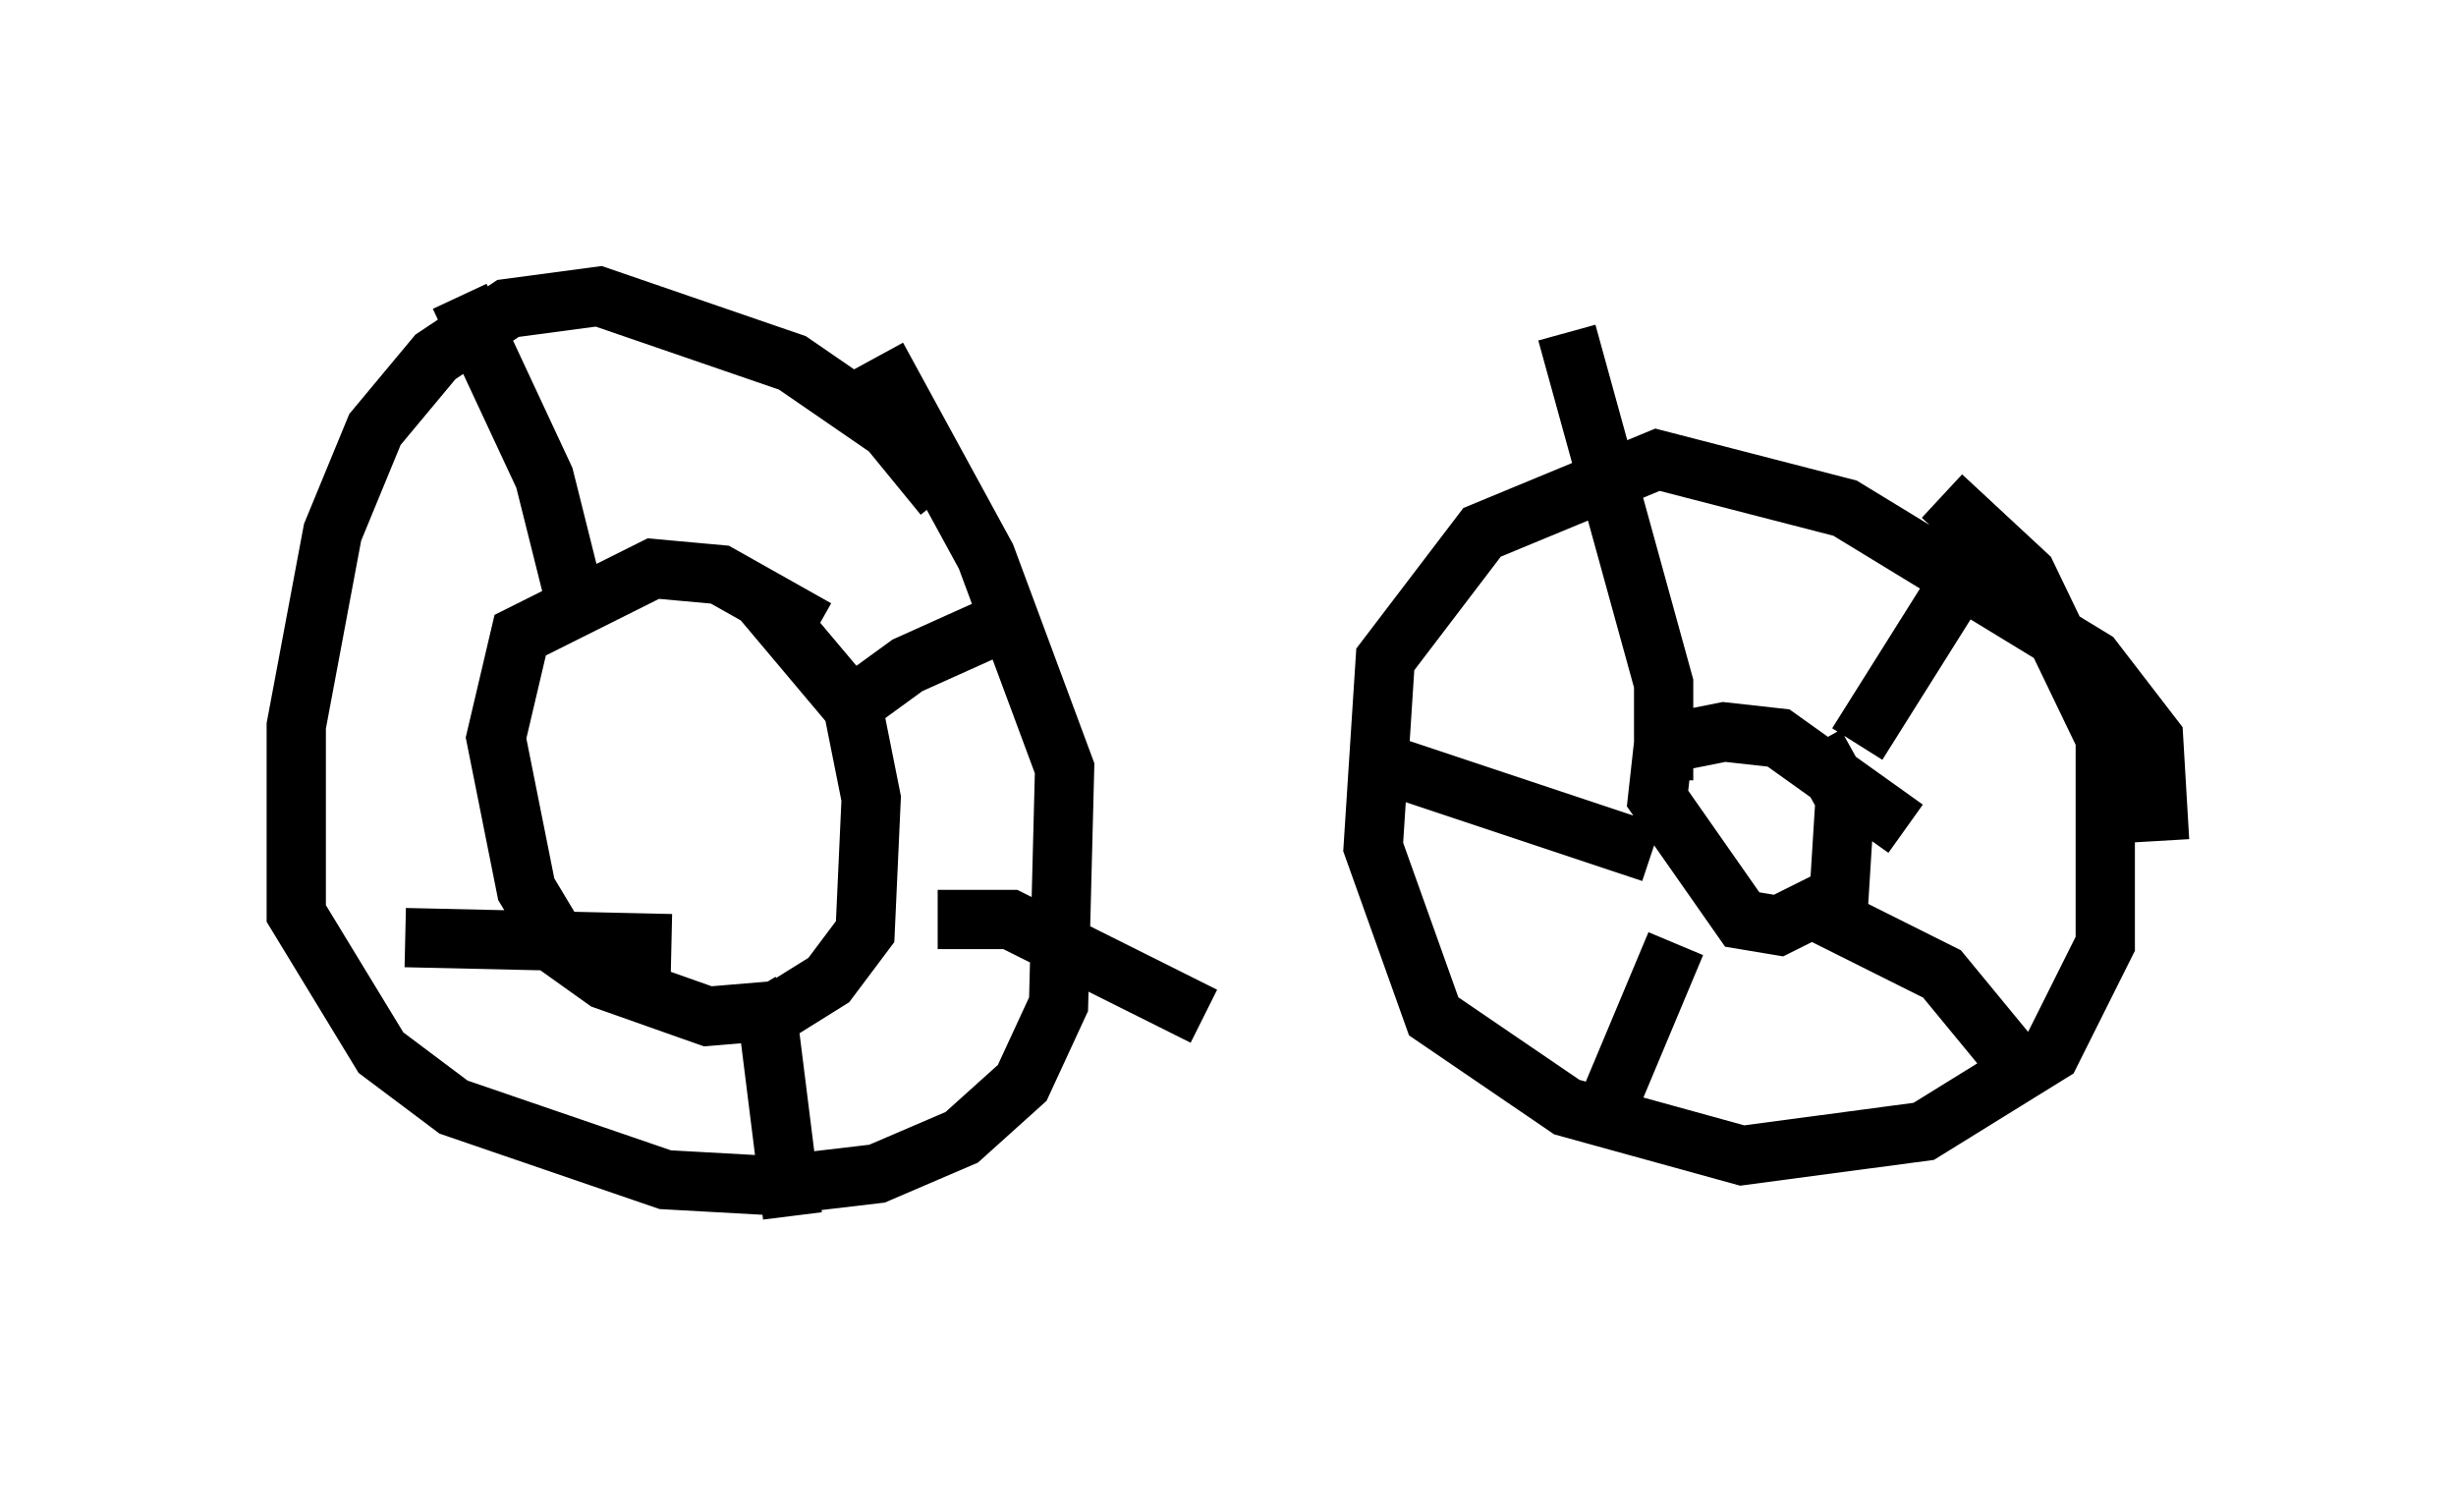 <?xml version="1.0" encoding="utf-8" ?>
<svg baseProfile="full" height="25.517" version="1.1" width="41.442" xmlns="http://www.w3.org/2000/svg" xmlns:ev="http://www.w3.org/2001/xml-events" xmlns:xlink="http://www.w3.org/1999/xlink"><defs /><rect fill="white" height="25.517" width="41.442" x="0" y="0" /><path d="M16.433, 10.717 m-0.51, -2.348 l-0.919, -1.123 -1.633, -1.123 l-3.267, -1.123 -1.531, 0.204 l-1.225, 0.817 -1.021, 1.225 l-0.715, 1.735 -0.613, 3.267 l0.0, 3.165 1.429, 2.348 l1.225, 0.919 3.573, 1.225 l1.838, 0.102 1.735, -0.204 l1.429, -0.613 1.021, -0.919 l0.613, -1.327 0.102, -3.981 l-1.327, -3.573 -1.838, -3.369 m21.642, 8.167 l-0.102, -1.735 -1.021, -1.327 l-4.185, -2.552 -3.165, -0.817 l-2.96, 1.225 -1.633, 2.144 l-0.204, 3.165 1.021, 2.858 l2.246, 1.531 2.96, 0.817 l3.063, -0.408 2.144, -1.327 l0.919, -1.838 0.0, -3.471 l-1.327, -2.756 -1.429, -1.327 m-2.144, 4.185 l0.51, 0.919 -0.102, 1.633 l-1.021, 0.51 -0.613, -0.102 l-1.429, -2.042 0.102, -0.919 l1.021, -0.204 0.919, 0.102 l2.144, 1.531 m-4.083, -0.817 l0.0, -1.633 -1.633, -5.921 m4.9, 6.942 l2.246, -3.573 m-2.858, 6.431 l2.042, 1.021 1.429, 1.735 m-5.921, -2.246 l-1.327, 3.165 m0.919, -4.696 l-4.9, -1.633 m-10.208, -2.756 l1.633, 1.94 0.306, 1.531 l-0.102, 2.246 -0.613, 0.817 l-0.817, 0.51 -1.225, 0.102 l-1.735, -0.613 -0.715, -0.51 l-0.613, -1.021 -0.51, -2.552 l0.408, -1.735 2.246, -1.123 l1.123, 0.102 1.633, 0.919 m-3.981, -0.102 l-0.613, -2.45 -1.429, -3.063 m6.431, 7.044 l1.123, -0.817 2.042, -0.919 m-1.531, 5.206 l1.225, 0.0 3.267, 1.633 m-7.656, -0.408 l0.306, 0.51 0.408, 3.267 m-2.042, -4.594 l-4.492, -0.102 " fill="none" stroke="black" stroke-width="1" /></svg>